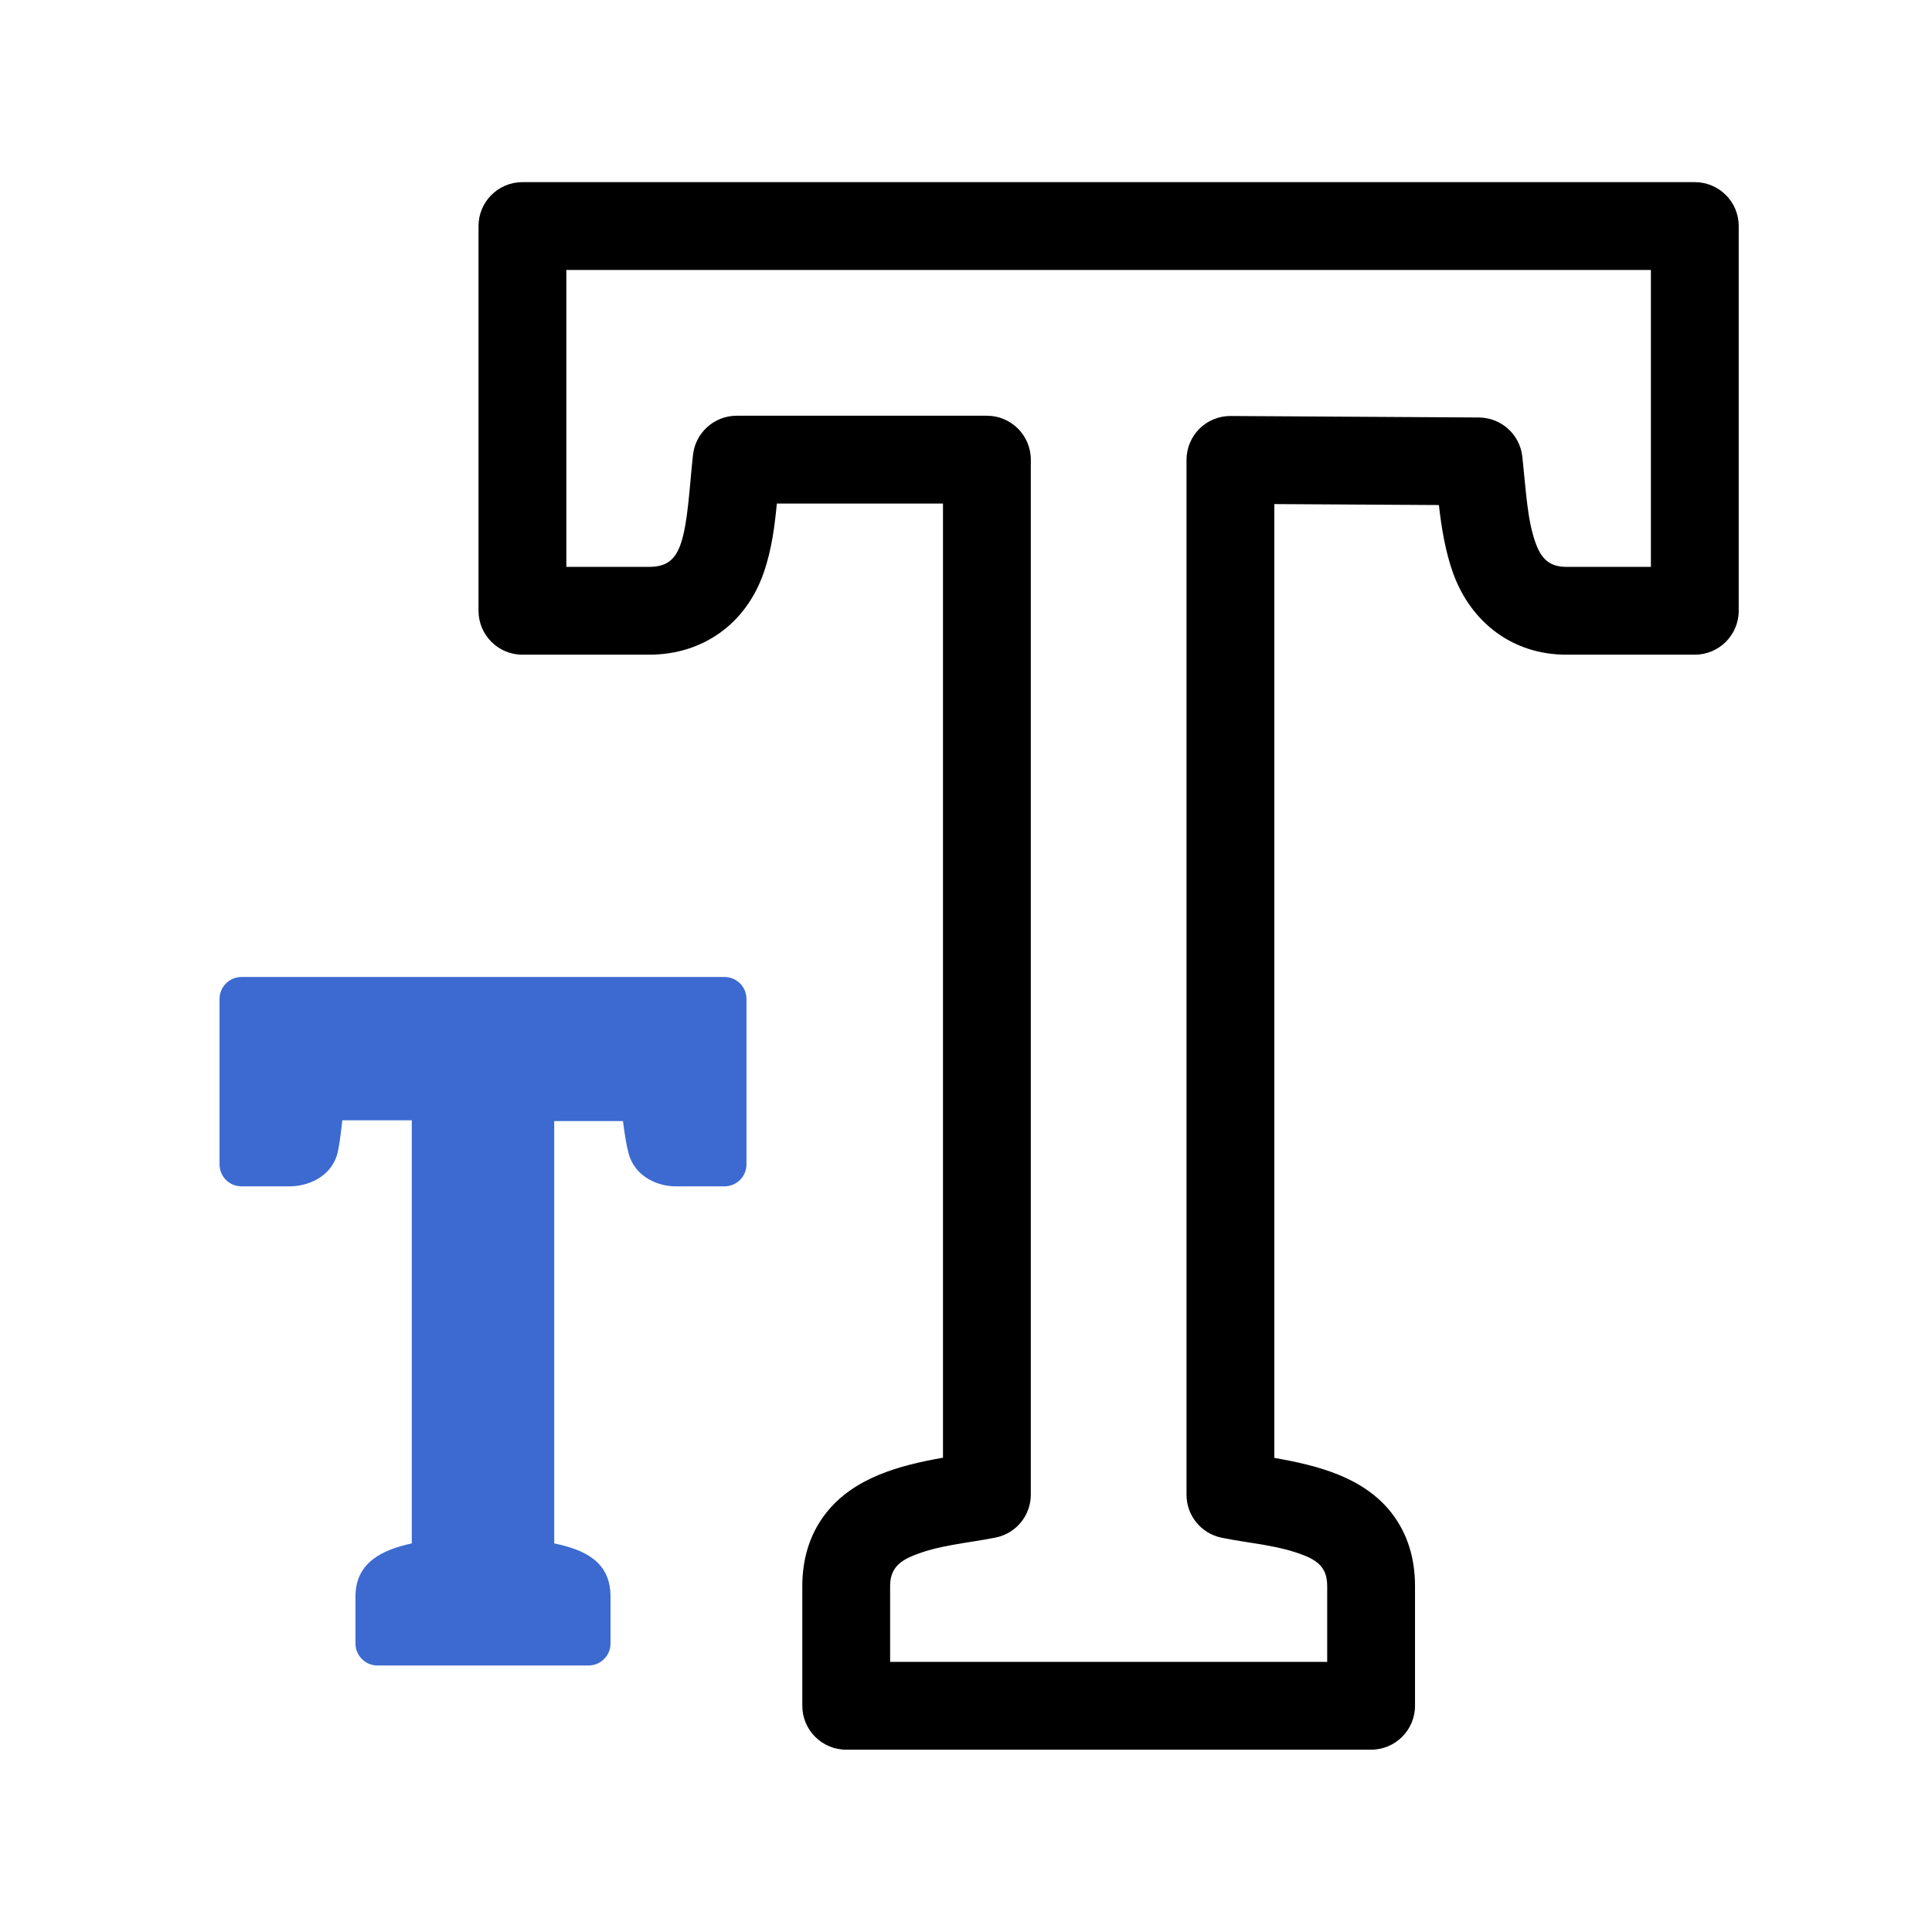 <svg width="22" height="22" viewBox="0 0 22 22" fill="none" xmlns="http://www.w3.org/2000/svg">
<path fill-rule="evenodd" clip-rule="evenodd" d="M2.5 11.375C2.5 11.237 2.612 11.125 2.75 11.125H8.25C8.388 11.125 8.5 11.237 8.5 11.375V13.259C8.5 13.398 8.388 13.509 8.25 13.509H7.689C7.497 13.509 7.231 13.404 7.158 13.135L7.158 13.134C7.134 13.045 7.113 12.92 7.094 12.766H6.311V17.575C6.645 17.645 6.952 17.775 6.952 18.179V18.715C6.952 18.853 6.84 18.965 6.702 18.965H4.298C4.16 18.965 4.048 18.853 4.048 18.715V18.179C4.048 17.785 4.364 17.646 4.689 17.575V12.757H3.898C3.879 12.93 3.861 13.059 3.844 13.127L3.843 13.13L3.842 13.136C3.765 13.416 3.488 13.509 3.302 13.509H2.75C2.612 13.509 2.5 13.398 2.5 13.259V11.375Z" fill="#3C6AD0"/>
<path fill-rule="evenodd" clip-rule="evenodd" d="M5.449 2.574C5.449 2.298 5.673 2.074 5.949 2.074H19.299C19.575 2.074 19.799 2.298 19.799 2.574V6.955C19.799 7.231 19.575 7.455 19.299 7.455H17.836C17.23 7.455 16.755 7.094 16.549 6.533C16.459 6.286 16.413 6.002 16.385 5.751L14.511 5.74V16.601C15.003 16.688 15.532 16.819 15.852 17.236C16.027 17.465 16.113 17.744 16.113 18.061V19.424C16.113 19.7 15.889 19.924 15.613 19.924H9.636C9.36 19.924 9.136 19.7 9.136 19.424V18.061C9.136 17.744 9.224 17.466 9.399 17.239C9.719 16.824 10.246 16.686 10.738 16.599V5.734H8.846C8.823 5.978 8.789 6.257 8.695 6.526C8.493 7.102 8.005 7.455 7.391 7.455H5.949C5.673 7.455 5.449 7.231 5.449 6.955V2.574ZM6.449 3.074V6.455H7.391C7.587 6.455 7.687 6.378 7.751 6.195C7.832 5.964 7.849 5.575 7.891 5.181C7.919 4.927 8.133 4.734 8.389 4.734H11.238C11.514 4.734 11.738 4.958 11.738 5.234V17.019C11.738 17.258 11.569 17.463 11.335 17.509C11.013 17.573 10.683 17.594 10.387 17.719C10.225 17.787 10.136 17.879 10.136 18.061V18.924H15.113V18.061C15.113 17.879 15.032 17.787 14.868 17.719C14.566 17.594 14.228 17.576 13.91 17.51C13.677 17.462 13.511 17.258 13.511 17.02V5.237C13.511 5.104 13.564 4.976 13.658 4.882C13.753 4.788 13.881 4.736 14.014 4.737L16.841 4.754C17.095 4.756 17.307 4.947 17.335 5.2C17.378 5.596 17.391 5.924 17.488 6.188C17.552 6.363 17.645 6.455 17.836 6.455H18.799V3.074H6.449Z" fill="black"/>
</svg>
